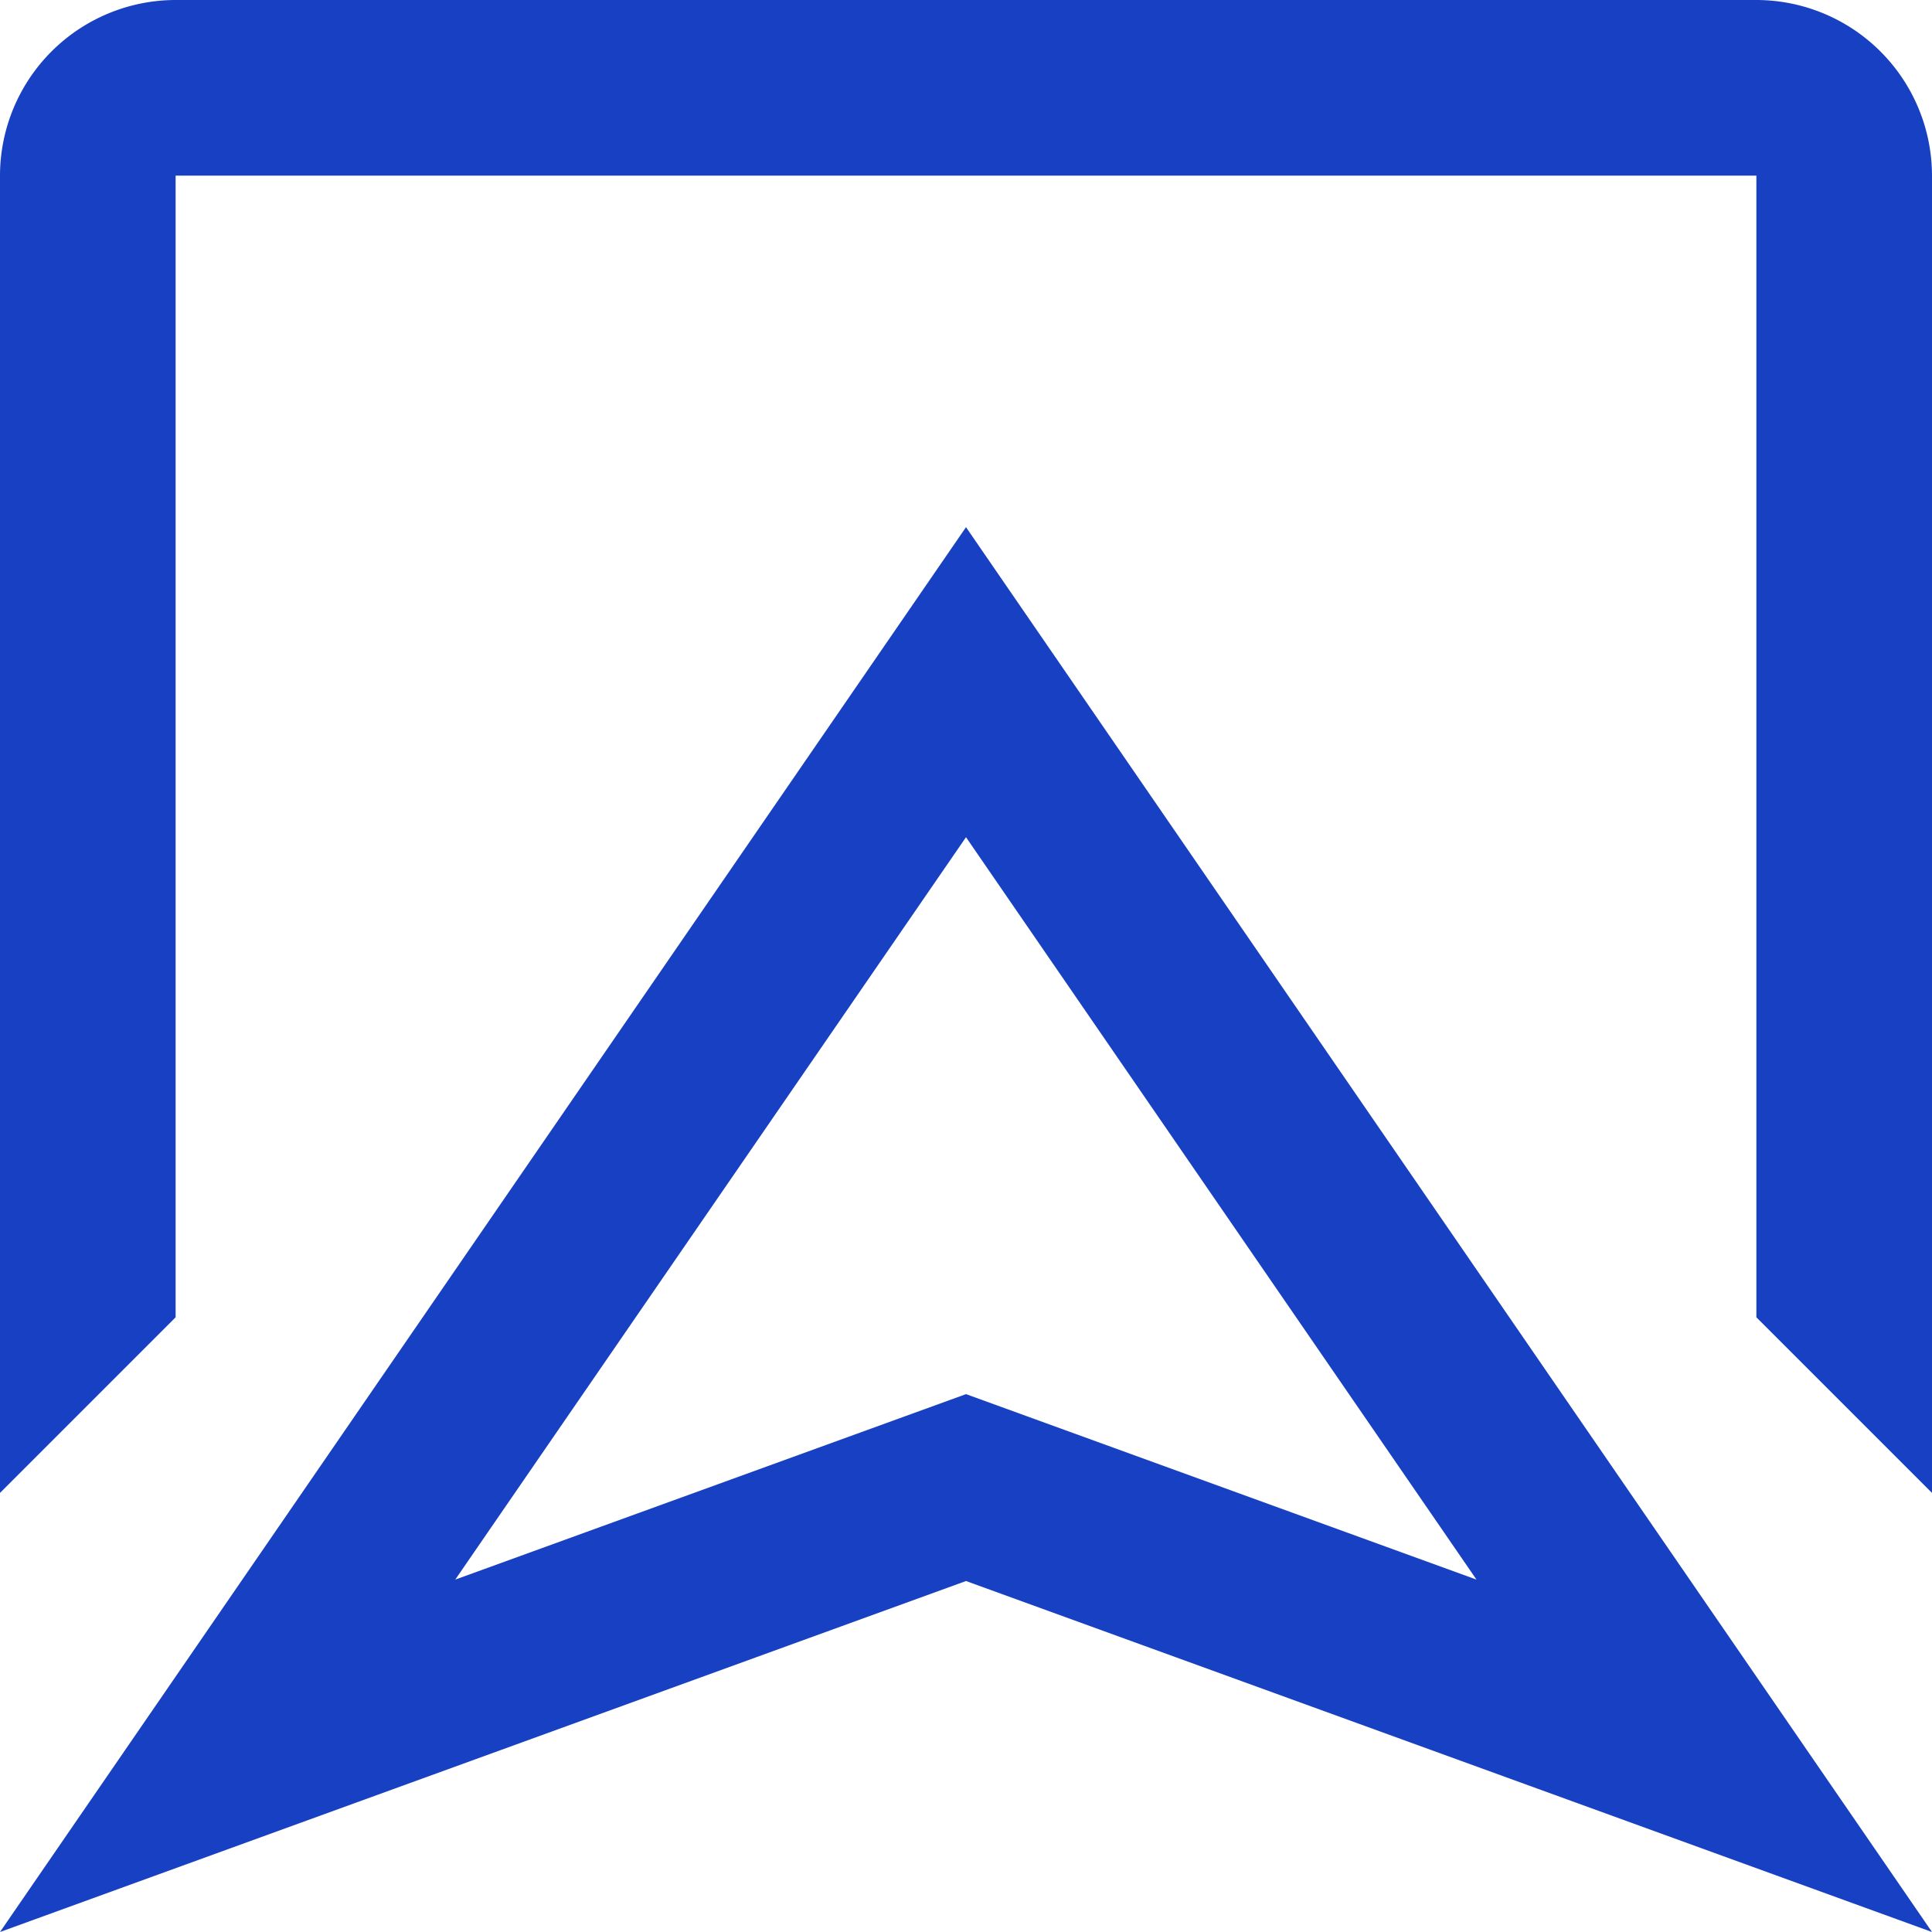 <svg id="ico-builder-03" xmlns="http://www.w3.org/2000/svg" xmlns:xlink="http://www.w3.org/1999/xlink" width="30" height="30" viewBox="0 0 30 30">
  <defs>
    <clipPath id="clip-path">
      <rect id="사각형_330" data-name="사각형 330" width="30" height="30" fill="#1740c2"/>
    </clipPath>
  </defs>
  <g id="그룹_523" data-name="그룹 523" clip-path="url(#clip-path)">
    <path id="패스_606" data-name="패스 606" d="M27.273,0H2.727A2.73,2.73,0,0,0,0,2.727V23.182l2.727-2.727V2.727H27.273V20.455L30,23.182V2.727A2.731,2.731,0,0,0,27.273,0M0,30l15-5.45L30,30,15,8.186Zm15.931-8.014L15,21.648l-.931.338-7,2.542L15,13l7.927,11.528Z" fill="#1740c2"/>
  </g>
</svg>
